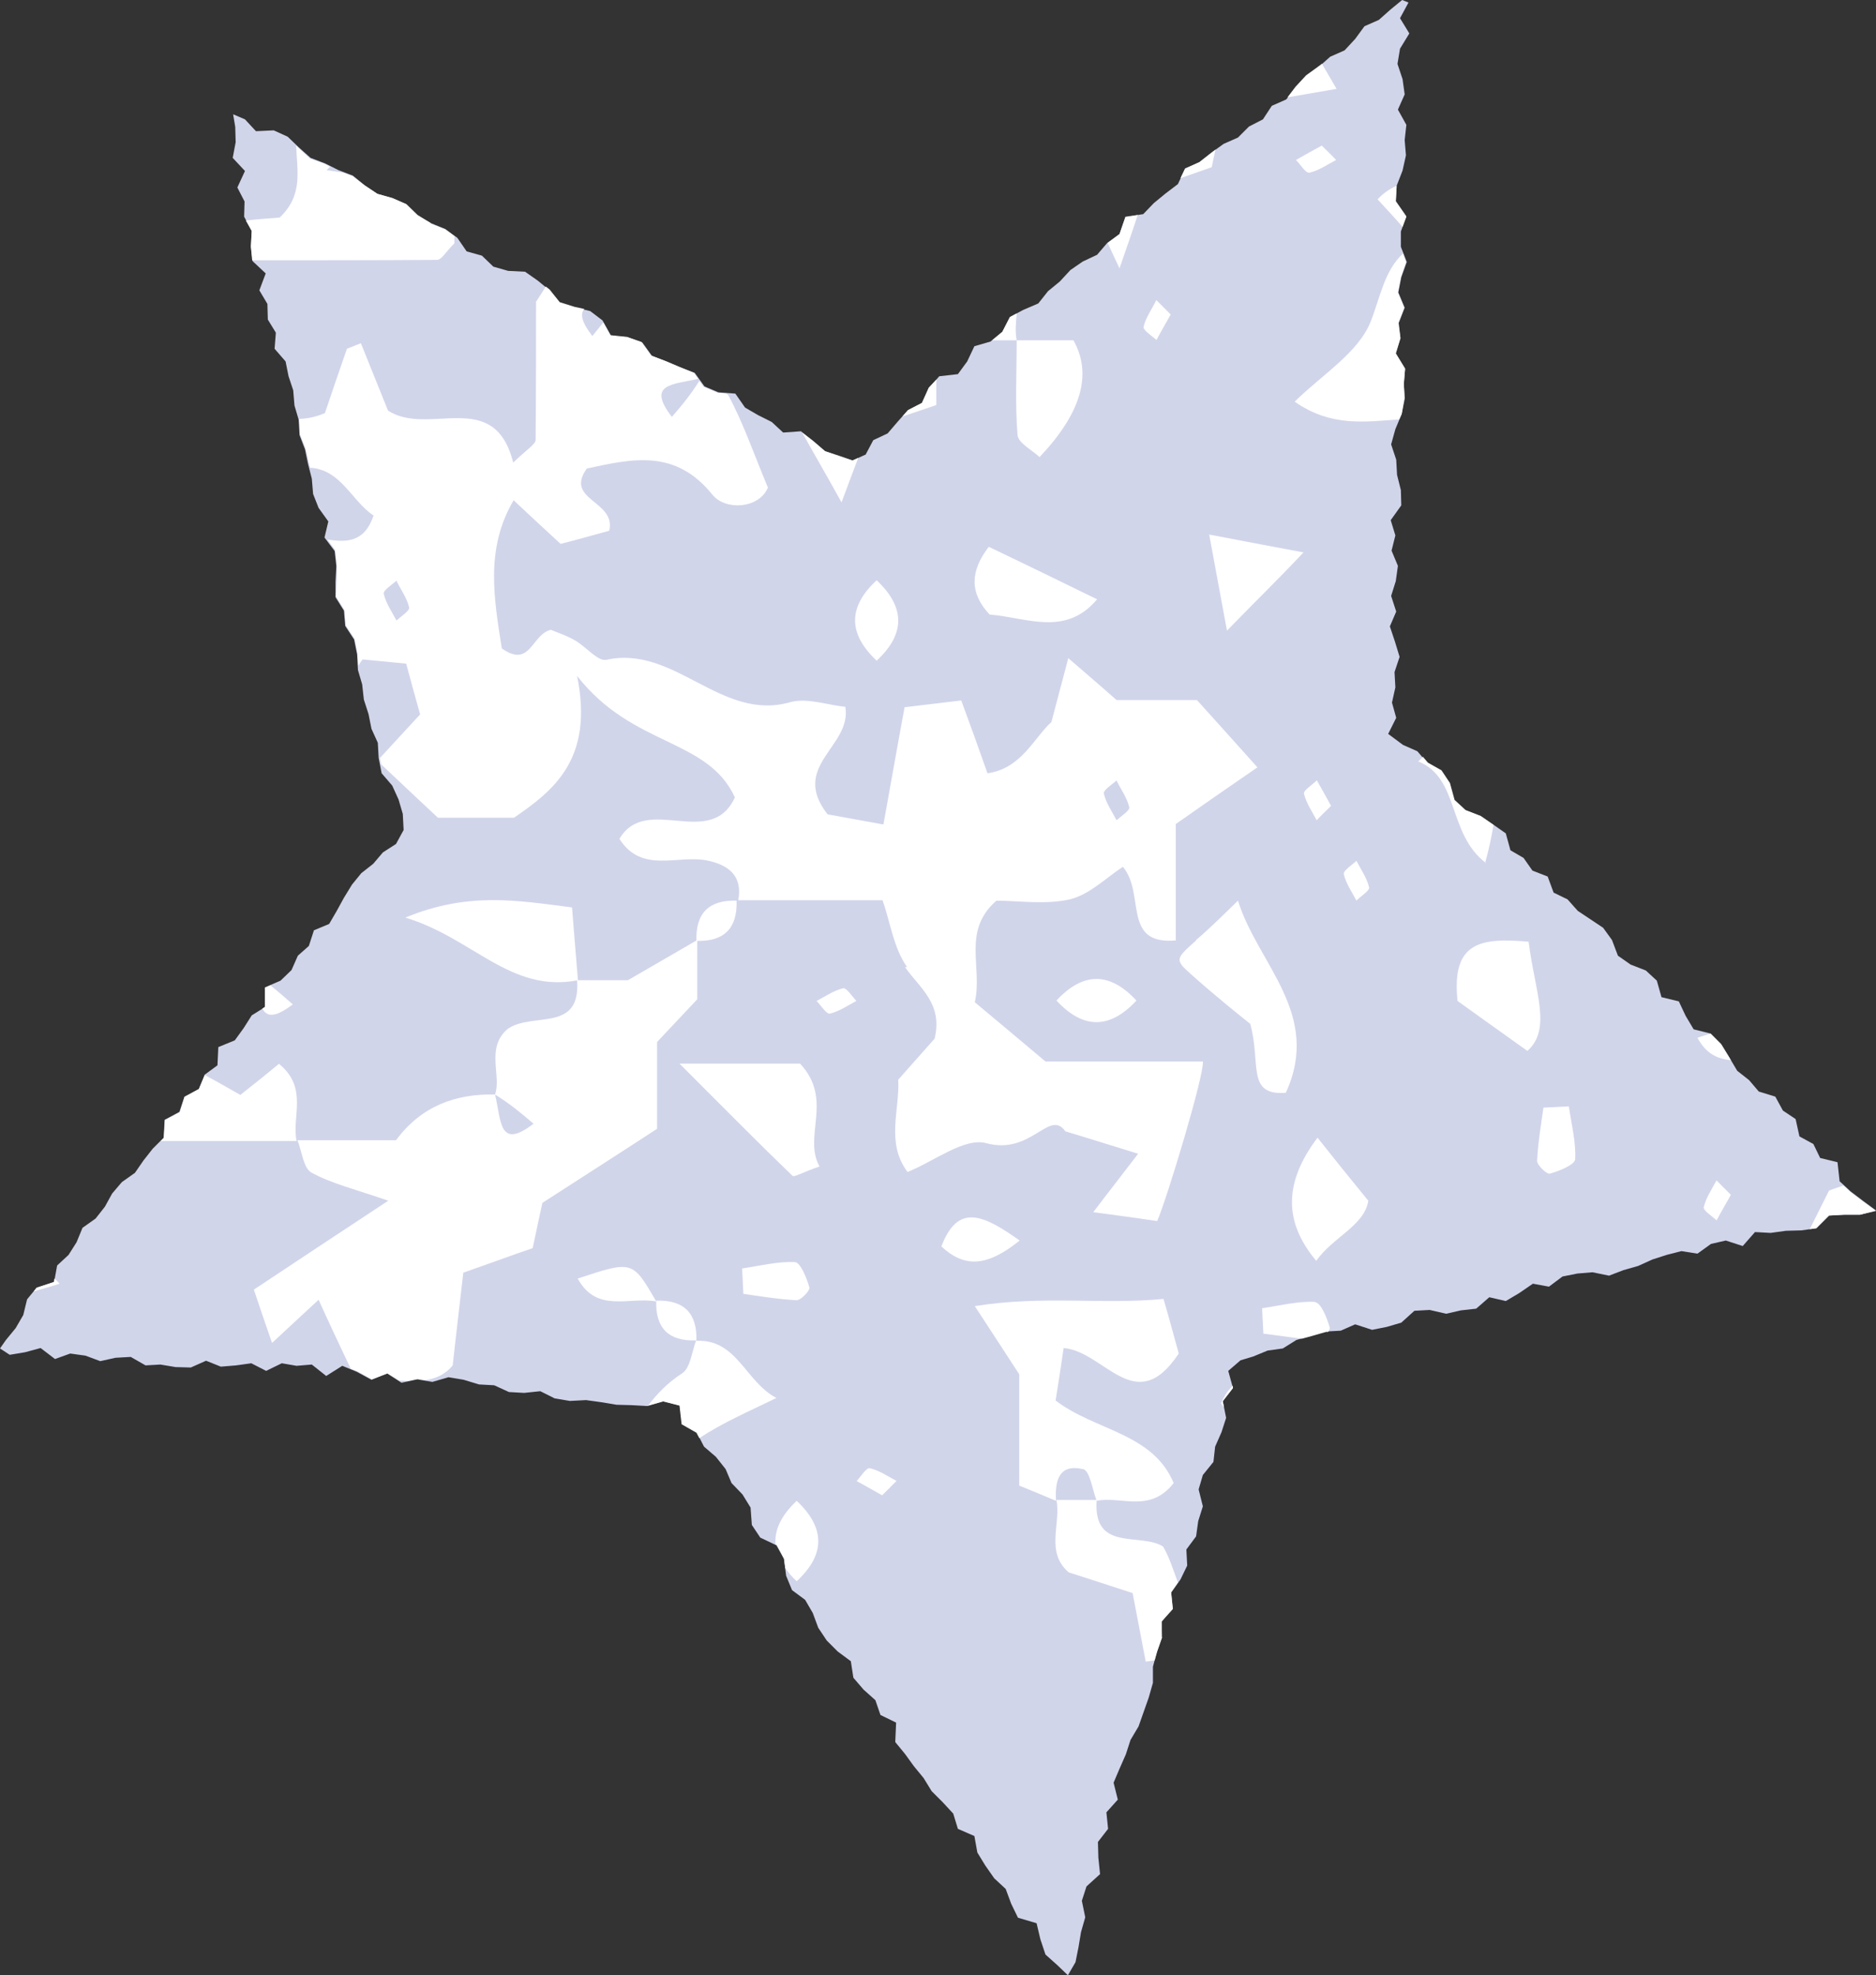 <?xml version="1.0" encoding="UTF-8"?>
<svg id="_レイヤー_2" data-name="レイヤー 2" xmlns="http://www.w3.org/2000/svg" viewBox="0 0 44.34 46.67">
  <rect x="0" y="0" width="44.34" height="46.67" fill="#333333" stroke="none"/>
  <defs>
    <style>
      .cls-1 {
        fill: #fff;
      }

      .cls-2 {
        fill: none;
      }

      .cls-3 {
        fill: #d1d5ea;
        fill-rule: evenodd;
      }
    </style>
  </defs>
  <g id="_レイヤー_1-2" data-name="レイヤー 1">
    <g id="stars">
      <g>
        <polygon class="cls-3" points="33.14 0 32.86 .23 32.59 .47 32.25 .62 32.03 .92 31.78 1.19 31.44 1.34 31.17 1.58 30.88 1.79 30.63 2.06 30.4 2.35 30.06 2.5 29.85 2.82 29.52 2.99 29.26 3.25 28.92 3.4 28.63 3.61 28.35 3.83 28.01 3.99 27.84 4.35 27.55 4.57 27.27 4.8 27.02 5.06 26.6 5.12 26.46 5.53 26.17 5.74 25.93 6.02 25.59 6.18 25.3 6.38 25.05 6.65 24.77 6.88 24.54 7.17 24.19 7.32 23.87 7.49 23.69 7.84 23.41 8.07 23.03 8.18 22.86 8.54 22.64 8.84 22.2 8.89 21.96 9.16 21.79 9.52 21.46 9.69 21.22 9.96 20.98 10.24 20.64 10.4 20.46 10.74 20.15 10.88 19.84 10.77 19.5 10.66 19.22 10.42 18.93 10.19 18.51 10.22 18.24 9.97 17.92 9.81 17.61 9.63 17.38 9.3 16.98 9.27 16.65 9.13 16.42 8.81 16.08 8.68 15.75 8.54 15.41 8.41 15.18 8.09 14.83 7.97 14.44 7.93 14.24 7.57 13.95 7.35 13.58 7.26 13.23 7.16 12.99 6.86 12.71 6.63 12.41 6.42 12.01 6.4 11.66 6.3 11.39 6.04 11.03 5.94 10.81 5.62 10.52 5.41 10.18 5.27 9.87 5.09 9.61 4.83 9.28 4.68 8.92 4.58 8.62 4.38 8.34 4.15 8 4.02 7.68 3.86 7.34 3.73 7.07 3.49 6.8 3.23 6.47 3.08 6.05 3.1 5.79 2.82 5.51 2.7 5.56 3 5.57 3.36 5.5 3.73 5.79 4.04 5.61 4.43 5.78 4.76 5.77 5.12 5.95 5.45 5.93 5.82 5.97 6.17 6.28 6.46 6.13 6.86 6.32 7.18 6.33 7.55 6.52 7.86 6.49 8.24 6.75 8.54 6.82 8.89 6.93 9.22 6.96 9.58 7.06 9.92 7.08 10.28 7.21 10.62 7.28 10.96 7.37 11.31 7.4 11.67 7.53 12 7.76 12.32 7.67 12.7 7.91 13.02 7.95 13.38 7.93 13.74 7.93 14.11 8.13 14.43 8.16 14.79 8.37 15.11 8.44 15.46 8.46 15.83 8.56 16.17 8.6 16.53 8.71 16.87 8.78 17.22 8.93 17.55 8.95 17.91 9.02 18.27 9.27 18.56 9.42 18.89 9.52 19.23 9.54 19.61 9.36 19.94 9.05 20.14 8.82 20.41 8.54 20.63 8.32 20.9 8.13 21.21 7.96 21.52 7.78 21.83 7.42 21.98 7.3 22.35 7.04 22.58 6.89 22.92 6.63 23.17 6.26 23.33 6.27 23.79 5.95 23.99 5.76 24.29 5.55 24.58 5.16 24.74 5.14 25.17 4.84 25.39 4.7 25.73 4.36 25.91 4.24 26.27 3.89 26.46 3.87 26.88 3.61 27.14 3.39 27.42 3.19 27.71 2.88 27.93 2.65 28.2 2.48 28.51 2.26 28.79 1.95 29.01 1.81 29.35 1.62 29.65 1.35 29.9 1.28 30.29 .87 30.42 .64 30.7 .55 31.07 .37 31.38 .14 31.66 0 31.86 .23 32.01 .59 31.95 .96 31.85 1.3 32.11 1.66 31.98 2.02 32.03 2.37 32.16 2.73 32.08 3.09 32.06 3.44 32.26 3.79 32.24 4.15 32.3 4.51 32.31 4.87 32.15 5.22 32.29 5.58 32.26 5.94 32.21 6.29 32.39 6.66 32.21 7.01 32.27 7.37 32.24 7.71 32.51 8.09 32.27 8.43 32.41 8.78 32.6 9.15 32.45 9.49 32.67 9.86 32.59 10.22 32.65 10.6 32.54 10.96 32.6 11.32 32.71 11.68 32.73 12.03 32.89 12.39 32.91 12.77 32.87 13.11 33.04 13.47 33.1 13.85 33.08 14.21 33.13 14.57 33.19 14.93 33.2 15.3 33.22 15.68 33.11 16.07 33.21 16.12 33.65 16.47 33.85 16.64 34.18 16.92 34.42 17.15 34.71 17.29 35.04 17.55 35.31 17.74 35.62 17.77 36.03 17.97 36.33 18.35 36.51 18.53 36.83 18.58 37.23 18.72 37.57 19.03 37.8 19.21 38.11 19.34 38.46 19.54 38.76 19.8 39.02 20.11 39.25 20.17 39.64 20.41 39.92 20.69 40.17 20.81 40.52 21.18 40.7 21.16 41.16 21.39 41.44 21.6 41.73 21.83 42.01 22.02 42.32 22.28 42.58 22.53 42.85 22.64 43.21 23.03 43.38 23.1 43.77 23.29 44.08 23.5 44.38 23.77 44.63 23.9 44.98 24.06 45.31 24.5 45.44 24.59 45.82 24.71 46.18 24.99 46.43 25.24 46.67 25.42 46.36 25.49 46.01 25.55 45.65 25.65 45.3 25.57 44.91 25.68 44.57 26 44.28 25.96 43.89 25.95 43.52 26.19 43.21 26.15 42.82 26.42 42.52 26.32 42.12 26.46 41.79 26.61 41.45 26.72 41.11 26.91 40.79 27.03 40.45 27.15 40.11 27.25 39.76 27.25 39.38 27.34 39.04 27.46 38.69 27.45 38.31 27.72 38.02 27.68 37.63 27.9 37.32 28.06 36.99 28.04 36.61 28.27 36.3 28.32 35.94 28.43 35.59 28.33 35.19 28.43 34.85 28.68 34.54 28.72 34.18 28.87 33.84 28.98 33.5 28.9 33.1 29.14 32.79 29.03 32.39 29.32 32.14 29.62 32.05 29.96 31.91 30.32 31.86 30.64 31.66 30.98 31.56 31.33 31.46 31.69 31.44 32.03 31.29 32.43 31.42 32.78 31.35 33.12 31.25 33.43 30.97 33.79 30.95 34.18 31.04 34.53 30.96 34.89 30.92 35.2 30.65 35.59 30.74 35.91 30.55 36.23 30.33 36.61 30.4 36.93 30.16 37.28 30.09 37.64 30.06 38.03 30.14 38.37 30.01 38.72 29.91 39.05 29.76 39.39 29.65 39.74 29.56 40.12 29.62 40.44 29.39 40.79 29.31 41.19 29.44 41.48 29.11 41.85 29.13 42.21 29.08 42.58 29.07 42.93 29.02 43.23 28.72 43.6 28.7 43.97 28.7 44.34 28.6 44.03 28.37 43.74 28.15 43.48 27.91 43.43 27.46 43.02 27.36 42.86 27.03 42.53 26.85 42.44 26.44 42.14 26.24 41.96 25.91 41.57 25.79 41.34 25.52 41.06 25.3 40.87 24.98 40.68 24.67 40.43 24.42 40.03 24.32 39.84 24 39.68 23.66 39.27 23.56 39.16 23.17 38.9 22.93 38.54 22.79 38.24 22.58 38.1 22.21 37.89 21.92 37.59 21.72 37.29 21.52 37.05 21.25 36.72 21.09 36.58 20.71 36.22 20.57 36.01 20.27 35.7 20.09 35.59 19.69 35.29 19.48 34.99 19.28 34.63 19.14 34.37 18.91 34.25 18.51 34.05 18.21 33.73 18.02 33.5 17.75 33.16 17.6 32.81 17.34 33 16.96 32.9 16.6 32.98 16.24 32.96 15.88 33.08 15.52 32.97 15.16 32.85 14.8 33 14.45 32.88 14.08 32.99 13.73 33.04 13.37 32.89 13.01 32.98 12.65 32.87 12.29 33.12 11.94 33.11 11.58 33.02 11.22 33 10.86 32.88 10.5 32.98 10.14 33.13 9.78 33.2 9.43 33.18 9.07 33.21 8.71 32.99 8.35 33.1 7.99 33.06 7.63 33.2 7.27 33.05 6.91 33.12 6.55 33.25 6.19 33.11 5.83 33.11 5.47 33.24 5.11 32.99 4.75 33.01 4.39 33.15 4.03 33.23 3.67 33.2 3.31 33.24 2.95 33.04 2.59 33.2 2.23 33.15 1.87 33.03 1.51 33.09 1.15 33.31 .79 33.09 .43 33.29 .06 33.14 0"/>
        <g>
          <path class="cls-2" d="M26.68,19.08c-.05-.22-.19-.42-.3-.63-.1.11-.31.23-.3.31.05.22.19.42.3.63.11-.11.31-.23.3-.31Z"/>
          <path class="cls-2" d="M9.08,14.02c.05.22.19.42.3.63.1-.11.31-.23.3-.31-.05-.22-.19-.42-.3-.63-.1.1-.31.23-.3.31Z"/>
          <path class="cls-2" d="M12.59,26.56c-.26-.22-.51-.44-.91-.69.16.6.09,1.33.91.69Z"/>
          <path class="cls-2" d="M25.6,34.71c-.57-.13-.66.29-.63.75h.95c-.1-.26-.16-.71-.32-.75Z"/>
          <path class="cls-1" d="M21.39,22.85c.35.5.9.86.7,1.69-.24.27-.54.61-.86.97.04.71-.3,1.49.22,2.18.63-.25,1.34-.82,1.86-.68,1.07.29,1.49-.82,1.87-.28.6.18,1.2.37,1.72.53-.45.59-.69.89-1.06,1.38.68.09,1.11.15,1.51.21.22-.49,1.12-3.47,1.08-3.77h-3.72c-.76-.64-1.24-1.04-1.67-1.4.19-.84-.31-1.68.51-2.4.51,0,1.15.1,1.73-.03.47-.11.86-.51,1.26-.77.54.64-.03,1.85,1.25,1.74v-2.75c.51-.36,1.26-.88,1.93-1.34-.62-.69-1.04-1.16-1.43-1.59h-1.9c-.36-.32-.69-.6-1.14-.99-.14.54-.26.97-.4,1.51-.41.37-.71,1.1-1.51,1.21-.2-.57-.4-1.12-.62-1.72-.5.06-.93.11-1.34.16-.18.97-.33,1.84-.5,2.77-.61-.11-1.04-.19-1.32-.24-.9-1.15.58-1.6.42-2.54-.42-.04-.9-.22-1.3-.11-1.64.47-2.73-1.36-4.35-1-.2.04-.48-.31-.74-.46-.21-.12-.43-.19-.57-.25-.46.11-.48.92-1.16.44-.18-1.16-.4-2.35.28-3.5.37.35.71.66,1.11,1.03.4-.1.82-.22,1.15-.31.17-.71-1.07-.72-.53-1.47,1.1-.24,2.1-.46,2.97.62.31.38,1.1.33,1.31-.17-.35-.84-.59-1.54-.93-2.17-.01-.02-.03-.03-.05-.05l-.21-.02-.33-.14-.1-.14c-.23.36-.44.61-.65.85-.61-.79.03-.76.62-.9l-.1-.14-.34-.14-.33-.14-.34-.13-.23-.32-.34-.12-.39-.04-.17-.3c-.09.11-.18.22-.26.32-.26-.34-.29-.52-.19-.64l-.23-.05-.35-.11-.24-.3-.09-.07c-.07.12-.15.23-.23.36,0,.79,0,2.03-.01,3.26,0,.11-.2.22-.53.54-.45-1.79-2-.6-2.96-1.23-.21-.53-.43-1.06-.64-1.59-.11.04-.22.09-.33.13-.19.54-.37,1.08-.52,1.52-.23.1-.43.13-.61.14l.02.36.13.33.08.34.03.12c.74.05.98.79,1.5,1.13-.22.65-.65.63-1.09.57l.18.24.04.36v.37s-.02.37-.02.37l.2.32.03.36.21.32.07.35.02.29c.03-.05.06-.1.1-.15.3.03.6.06,1.03.1.1.38.22.8.33,1.2-.34.37-.64.69-.95,1.03l.03.15c.41.39.84.79,1.34,1.26h1.8c.93-.64,1.89-1.38,1.49-3.35,1.32,1.69,3.08,1.46,3.73,2.87-.58,1.25-2.09-.1-2.73.98.53.83,1.37.37,2.07.51.49.1.85.35.74.94h3.41c.18.51.26,1.13.58,1.58ZM26.39,18.44c.1.21.25.41.3.63.02.08-.19.21-.3.31-.11-.21-.25-.41-.3-.63-.02-.08.19-.21.3-.31ZM9.37,14.66c-.11-.21-.25-.41-.3-.63-.02-.08.19-.21.3-.31.1.21.25.41.3.63.02.08-.19.21-.3.31Z"/>
          <path class="cls-1" d="M31.24,1.51l-.08.06-.29.21-.25.27-.19.25c.39-.07.77-.13,1.16-.2-.13-.22-.24-.41-.35-.6Z"/>
          <path class="cls-1" d="M26.89,5.08l-.29.05-.14.4-.28.21c.09.19.18.39.28.6.17-.49.31-.89.43-1.26Z"/>
          <path class="cls-1" d="M28.72,3.54l-.09.07-.28.22-.34.15-.11.23c.26-.09.51-.18.74-.26.03-.16.06-.28.09-.42Z"/>
          <path class="cls-1" d="M10.18,5.27l-.31-.19-.27-.26-.33-.14-.35-.1-.3-.2-.29-.22-.22-.08c-.13-.02-.25-.04-.39-.06.03-.03.05-.05.08-.08l-.13-.07-.34-.12-.27-.25-.06-.06c.02.6.17,1.17-.39,1.7-.26.02-.53.04-.8.07l.14.25-.02.37.03.32c1.45,0,2.91,0,4.37-.01.11,0,.22-.21.41-.39,0-.05,0-.11,0-.17l-.21-.16-.34-.13Z"/>
          <path class="cls-1" d="M6.6,25.13c-.29.24-.6.49-.92.74-.28-.16-.56-.32-.84-.47l-.14.33-.34.19-.11.36-.35.18-.03.43-.07.07c1.07,0,2.14,0,3.21,0-.12-.58.28-1.25-.41-1.82Z"/>
          <path class="cls-1" d="M9.16,28.38c-1.18.78-2.14,1.41-3.16,2.09.13.39.27.8.43,1.26.41-.38.74-.69,1.1-1.02.24.53.49,1.06.76,1.63l.16.06.34.19.37-.14.28.17c.06,0,.13,0,.19.01l.25-.05.18.03c.23-.04.45-.12.64-.35.08-.74.17-1.48.25-2.19.6-.21,1.14-.41,1.64-.58.11-.52.2-.94.23-1.07,1.07-.69,1.93-1.24,2.71-1.75v-2.05c.32-.34.64-.68.95-1.01,0-.47,0-.93,0-1.4-.5.29-1,.58-1.64.95h-1.2c.09,1.25-1.05.74-1.64,1.15-.53.45-.14,1.11-.3,1.55.4.25.65.47.91.69-.83.64-.76-.09-.91-.69-.93-.02-1.74.27-2.34,1.08h-2.33c.11.27.14.67.34.77.48.26,1.03.39,1.81.66Z"/>
          <path class="cls-1" d="M42.78,29.04l.15-.02.3-.3.36-.02h.37s.38-.09.38-.09l-.32-.23-.29-.22-.16-.15c-.11.04-.24.08-.34.12-.16.32-.31.62-.46.92Z"/>
          <path class="cls-1" d="M33.01,4.39c-.16.07-.31.17-.45.32.19.21.39.42.59.65l.09-.24-.25-.36.02-.36h0Z"/>
          <path class="cls-1" d="M33.2,9.43l-.02-.36.03-.36-.22-.36.11-.36-.05-.36.14-.36-.15-.36.07-.36.12-.36-.07-.2c-.44.41-.53,1.01-.76,1.6-.29.74-1.15,1.26-1.8,1.9.87.61,1.69.47,2.47.42l.06-.13.06-.36Z"/>
          <path class="cls-1" d="M1.29,30.2l-.02.09-.41.14-.06.08c.2-.06.4-.11.61-.18-.04-.04-.08-.08-.12-.12Z"/>
          <path class="cls-1" d="M15.32,33.21l.35-.1.39.1.05.44.35.2.07.13c.55-.37,1.19-.64,1.82-.95-.74-.39-.93-1.4-1.9-1.35-.1.26-.13.64-.33.77-.33.21-.59.48-.81.77Z"/>
          <path class="cls-1" d="M25.6,34.71c.16.04.22.49.32.75.58-.12,1.26.3,1.82-.42-.5-1.19-1.85-1.23-2.79-1.95.06-.39.13-.82.19-1.24.97.08,1.7,1.67,2.72.13-.1-.36-.21-.78-.36-1.29-1.46.14-2.84-.09-4.46.17.41.63.7,1.07,1.05,1.61v2.63c.34.14.61.25.87.36-.03-.46.06-.88.63-.75Z"/>
          <path class="cls-1" d="M22.13,8.97l-.18.19-.16.36-.33.17-.13.15c.27-.09.54-.18.8-.27v-.61Z"/>
          <path class="cls-1" d="M20.28,10.82l-.13.06-.31-.1-.34-.12-.28-.24-.26-.2c.29.52.6,1.05.93,1.65.14-.38.27-.72.39-1.04Z"/>
          <path class="cls-1" d="M28.93,33.25l-.03-.14.24-.31v-.06c-.11.1-.2.23-.28.42.02.03.05.06.07.09Z"/>
          <path class="cls-1" d="M28.27,22.22c-.48.43-.51.45-.13.79.57.51,1.17.99,1.41,1.18.26.94-.1,1.7.84,1.63.86-1.87-.67-3.05-1.13-4.54-.33.32-.65.64-.99.93Z"/>
          <path class="cls-1" d="M27.46,38.69v-.38s.26-.3.26-.3l-.04-.39.16-.23c-.11-.3-.2-.59-.35-.85-.54-.34-1.66.14-1.57-1.1h-.95c.11.57-.27,1.23.29,1.71.55.18,1.09.35,1.51.49.11.58.19,1,.31,1.62.07-.01.14-.02.21-.03l.06-.21.12-.34Z"/>
          <path class="cls-1" d="M16.06,25.13c1.15,1.15,1.9,1.91,2.67,2.65.04.04.21-.07.64-.22-.4-.71.34-1.57-.46-2.43h-2.85Z"/>
          <path class="cls-1" d="M24.05,10.28c.02.19.34.35.52.52q1.48-1.56.8-2.76h-1.34c0,.75-.04,1.5.02,2.24Z"/>
          <path class="cls-1" d="M36.13,22.25c-1.13-.1-1.83,0-1.68,1.4.42.3,1.03.74,1.65,1.18.59-.52.17-1.42.03-2.58Z"/>
          <path class="cls-1" d="M35.1,20.39c.09-.31.15-.61.2-.9h0s-.3-.21-.3-.21l-.36-.14-.26-.24-.11-.4-.2-.3-.32-.18-.12-.14s-.07.08-.11.11c.98.39.69,1.71,1.6,2.4Z"/>
          <path class="cls-1" d="M31.11,29.79c.39-.56,1.14-.83,1.23-1.42-.45-.55-.82-1.01-1.2-1.49-.79,1.05-.81,1.98-.03,2.91Z"/>
          <path class="cls-1" d="M24.02,7.41l-.15.08-.18.35-.24.2h.58c-.04-.2-.02-.41,0-.63Z"/>
          <path class="cls-1" d="M25.93,14.16c-.86-.42-1.7-.83-2.56-1.24-.44.57-.46,1.09.02,1.6.88.07,1.79.53,2.54-.36Z"/>
          <path class="cls-1" d="M30.8,13.05c-.65-.12-1.17-.22-2.22-.42.19,1.04.27,1.45.42,2.27.68-.7,1.17-1.17,1.81-1.85Z"/>
          <path class="cls-1" d="M40.87,24.98l-.19-.31-.25-.25c-.1.03-.19.06-.31.1.21.39.49.5.79.53l-.04-.07Z"/>
          <path class="cls-1" d="M36.63,27.73c.22-.06.59-.21.6-.34.02-.41-.09-.84-.15-1.25-.2.01-.4.02-.6.03-.06.42-.13.84-.15,1.26,0,.1.23.32.3.3Z"/>
          <path class="cls-1" d="M24.97,23.64c.63.68,1.26.68,1.89,0-.63-.68-1.26-.68-1.89,0Z"/>
          <path class="cls-1" d="M17.54,29.97c.01.2.02.4.03.6.42.06.84.13,1.26.15.1,0,.32-.23.3-.3-.06-.22-.21-.59-.34-.6-.41-.02-.84.09-1.25.15Z"/>
          <path class="cls-1" d="M13.65,30.2c.45.84,1.23.43,1.86.55,0,0,0,0,0,0-.56-.97-.56-.97-1.86-.54Z"/>
          <path class="cls-1" d="M31.08,30.76c-.41-.02-.84.09-1.25.15.01.2.02.4.03.6.3.04.61.08.91.12l.22-.06.35-.1h.05s.05-.08.04-.1c-.06-.22-.21-.59-.34-.6Z"/>
          <path class="cls-1" d="M24.1,29.31c-.86-.61-1.46-.89-1.85.14.55.51,1.08.48,1.85-.14Z"/>
          <path class="cls-1" d="M20.72,13.71c-.68.63-.68,1.26,0,1.9.68-.63.68-1.26,0-1.9Z"/>
          <path class="cls-1" d="M18.83,35.46c-.37.35-.53.69-.5,1.04h.03s.17.33.17.33l.03.22c.07.1.16.21.27.31.68-.63.68-1.26,0-1.9Z"/>
          <path class="cls-1" d="M31.12,18.44c-.11.11-.31.23-.3.31.05.22.19.42.3.63.1-.11.21-.21.34-.34-.11-.2-.22-.4-.34-.61Z"/>
          <path class="cls-1" d="M27.33,8.04c.11-.21.23-.41.34-.61-.13-.13-.23-.23-.34-.34-.1.21-.25.41-.3.63-.02.08.19.21.3.31Z"/>
          <path class="cls-1" d="M40.57,28.84c.11-.21.23-.41.34-.61-.13-.13-.23-.23-.34-.34-.11.21-.25.41-.3.63-.02.08.19.21.3.31Z"/>
          <path class="cls-1" d="M16.46,31.68c.02-.65-.29-.97-.95-.95h0s0,0,0,0c-.02.65.29.96.94.94Z"/>
          <path class="cls-1" d="M17.41,21.28c-.65-.02-.97.29-.95.95.65.02.97-.29.95-.95Z"/>
          <path class="cls-1" d="M32.36,20.97c-.05-.22-.19-.42-.3-.63-.11.1-.31.23-.3.31.05.22.19.42.3.63.1-.11.31-.23.3-.31Z"/>
          <path class="cls-1" d="M19.93,23.35c-.22.05-.42.19-.63.3.1.1.23.31.31.3.22-.05.42-.19.63-.3-.1-.11-.23-.31-.31-.3Z"/>
          <path class="cls-1" d="M30.95,4.08c.22-.05.42-.19.63-.3-.1-.11-.21-.21-.34-.34-.2.11-.4.22-.61.34.11.11.23.31.31.3Z"/>
          <path class="cls-1" d="M20.24,34.99c.21.11.41.23.61.34.13-.13.23-.23.34-.34-.21-.11-.41-.25-.63-.3-.08-.02-.21.19-.31.3Z"/>
          <path class="cls-1" d="M13.66,23.16c-.05-.57-.09-1.13-.14-1.72-1.32-.17-2.46-.37-3.94.24,1.6.48,2.48,1.79,4.08,1.48Z"/>
          <path class="cls-1" d="M6.92,23.73c-.16-.14-.32-.28-.53-.45l-.13.06v.45s-.06.04-.06.04c.11.2.3.22.72-.1Z"/>
        </g>
      </g>
    </g>
  </g>
</svg>
